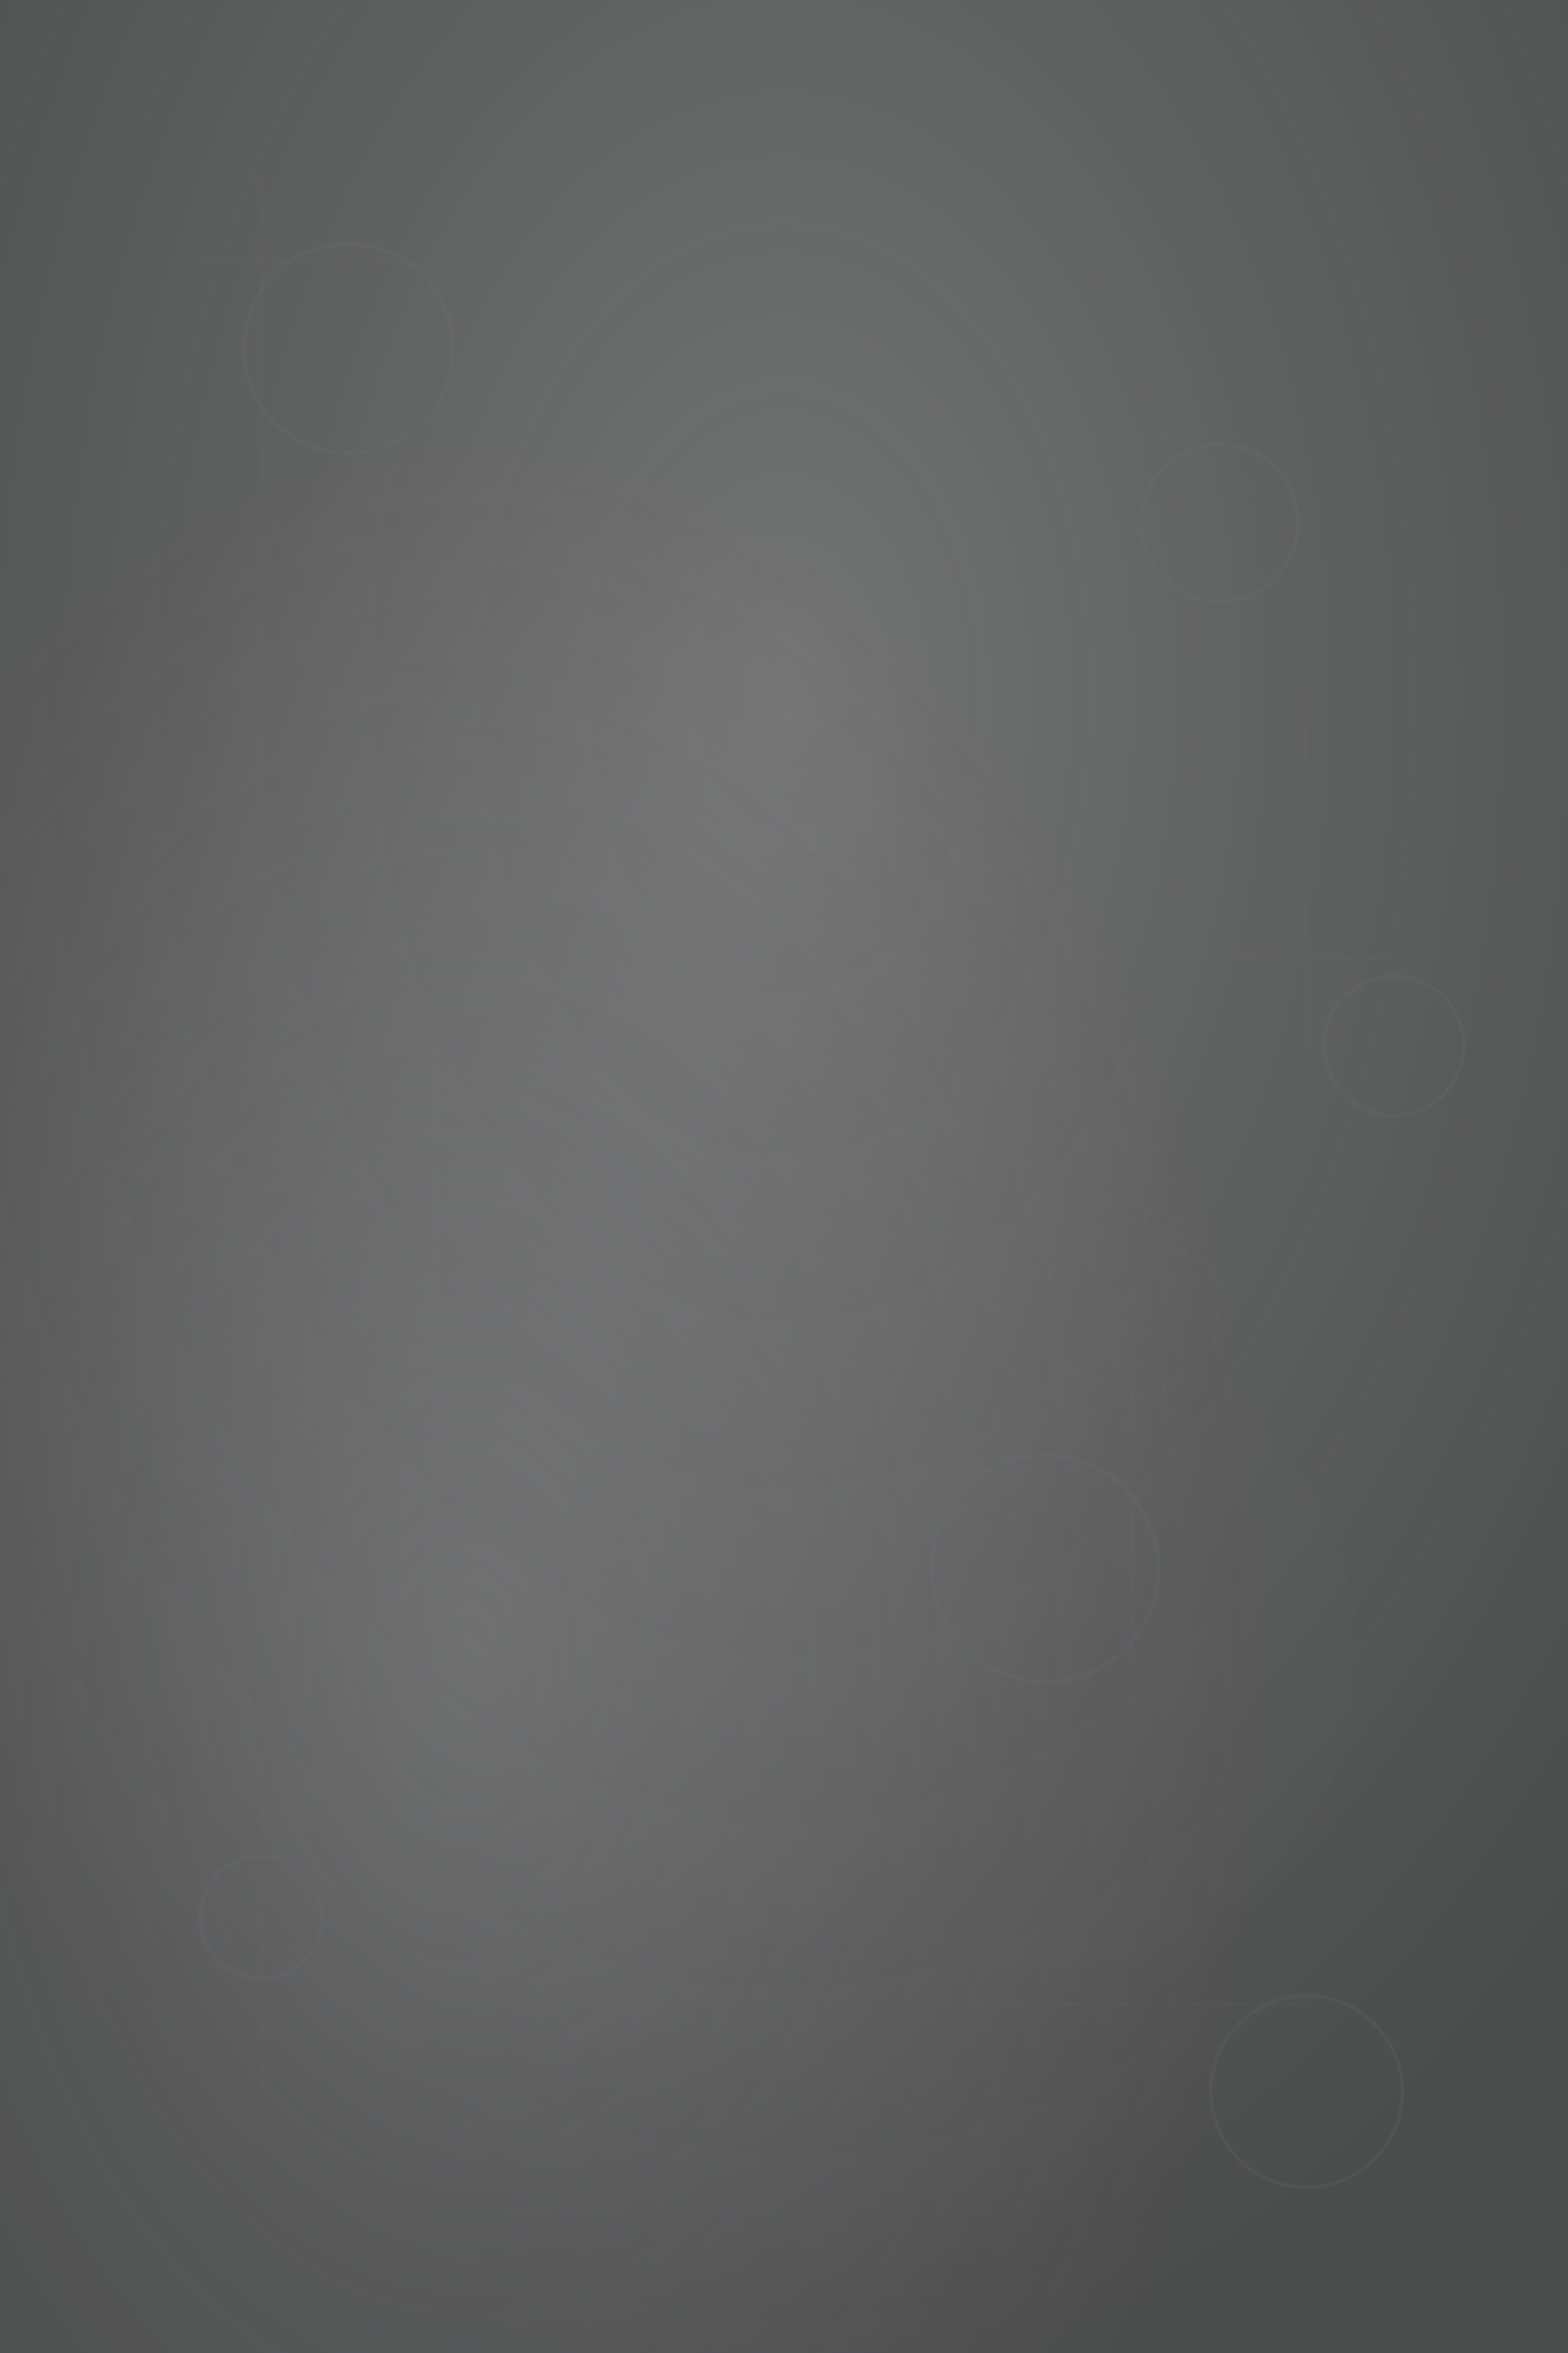 <svg xmlns="http://www.w3.org/2000/svg" viewBox="0 0 900 1350">
  <rect x="0" y="0" width="900" height="1350" fill="#333333" stroke="none"/>
  <defs>
    <radialGradient id="zen1" cx="50%" cy="30%" r="70%">
      <stop offset="0%" stop-color="#f8f9fa" stop-opacity="0.3"/>
      <stop offset="100%" stop-color="#e9ecef" stop-opacity="0.1"/>
    </radialGradient>
    <radialGradient id="zen2" cx="30%" cy="70%" r="50%">
      <stop offset="0%" stop-color="#dee2e6" stop-opacity="0.2"/>
      <stop offset="100%" stop-color="#ced4da" stop-opacity="0.05"/>
    </radialGradient>
  </defs>
  
  <rect width="900" height="1350" fill="url(#zen1)"/>
  <rect width="900" height="1350" fill="url(#zen2)"/>
  
  <!-- Zen circles (ensō) -->
  <g fill="none" stroke="#6c757d" stroke-width="2" opacity="0.15">
    <circle cx="200" cy="200" r="60"/>
    <circle cx="700" cy="300" r="45"/>
    <circle cx="400" cy="500" r="55"/>
    <circle cx="800" cy="600" r="40"/>
    <circle cx="300" cy="800" r="50"/>
    <circle cx="600" cy="900" r="65"/>
    <circle cx="150" cy="1100" r="35"/>
    <circle cx="750" cy="1200" r="55"/>
  </g>
  
  <!-- Incomplete circles (symbolizing imperfection) -->
  <g fill="none" stroke="#6c757d" stroke-width="2" opacity="0.12">
    <path d="M500,200 A40,40 0 1,1 500,280 A40,40 0 1,1 500,200" stroke-dasharray="1,3"/>
    <path d="M250,400 A35,35 0 1,1 250,470 A35,35 0 1,1 250,400" stroke-dasharray="1,2"/>
    <path d="M650,700 A50,50 0 1,1 650,800 A50,50 0 1,1 650,700" stroke-dasharray="2,4"/>
    <path d="M350,1000 A30,30 0 1,1 350,1060 A30,30 0 1,1 350,1000" stroke-dasharray="1,3"/>
  </g>
  
  <!-- Minimalist lines -->
  <g stroke="#6c757d" stroke-width="1" opacity="0.1">
    <!-- Horizontal lines -->
    <line x1="100" y1="150" x2="300" y2="150"/>
    <line x1="500" y1="250" x2="700" y2="250"/>
    <line x1="200" y1="400" x2="400" y2="400"/>
    <line x1="600" y1="550" x2="800" y2="550"/>
    <line x1="150" y1="700" x2="350" y2="700"/>
    <line x1="450" y1="850" x2="650" y2="850"/>
    <line x1="250" y1="1000" x2="450" y2="1000"/>
    <line x1="550" y1="1150" x2="750" y2="1150"/>
    
    <!-- Vertical lines -->
    <line x1="150" y1="100" x2="150" y2="300"/>
    <line x1="350" y1="200" x2="350" y2="400"/>
    <line x1="550" y1="300" x2="550" y2="500"/>
    <line x1="750" y1="400" x2="750" y2="600"/>
    <line x1="250" y1="600" x2="250" y2="800"/>
    <line x1="450" y1="700" x2="450" y2="900"/>
    <line x1="650" y1="800" x2="650" y2="1000"/>
    <line x1="150" y1="1000" x2="150" y2="1200"/>
  </g>
  
  <!-- Floating dots (like meditation beads) -->
  <g fill="#6c757d" opacity="0.08">
    <circle cx="180" cy="180" r="2"/>
    <circle cx="720" cy="280" r="1.5"/>
    <circle cx="420" cy="480" r="2"/>
    <circle cx="780" cy="580" r="1.5"/>
    <circle cx="320" cy="780" r="2"/>
    <circle cx="620" cy="880" r="1.5"/>
    <circle cx="170" cy="1080" r="2"/>
    <circle cx="740" cy="1180" r="1.5"/>
    <circle cx="480" cy="320" r="1.5"/>
    <circle cx="280" cy="620" r="2"/>
    <circle cx="680" cy="720" r="1.5"/>
    <circle cx="380" cy="920" r="2"/>
  </g>
  
  <!-- Subtle gradients for depth -->
  <g opacity="0.03">
    <circle cx="450" cy="675" r="200" fill="#6c757d"/>
    <circle cx="300" cy="400" r="150" fill="#6c757d"/>
    <circle cx="600" cy="950" r="180" fill="#6c757d"/>
  </g>
</svg>
